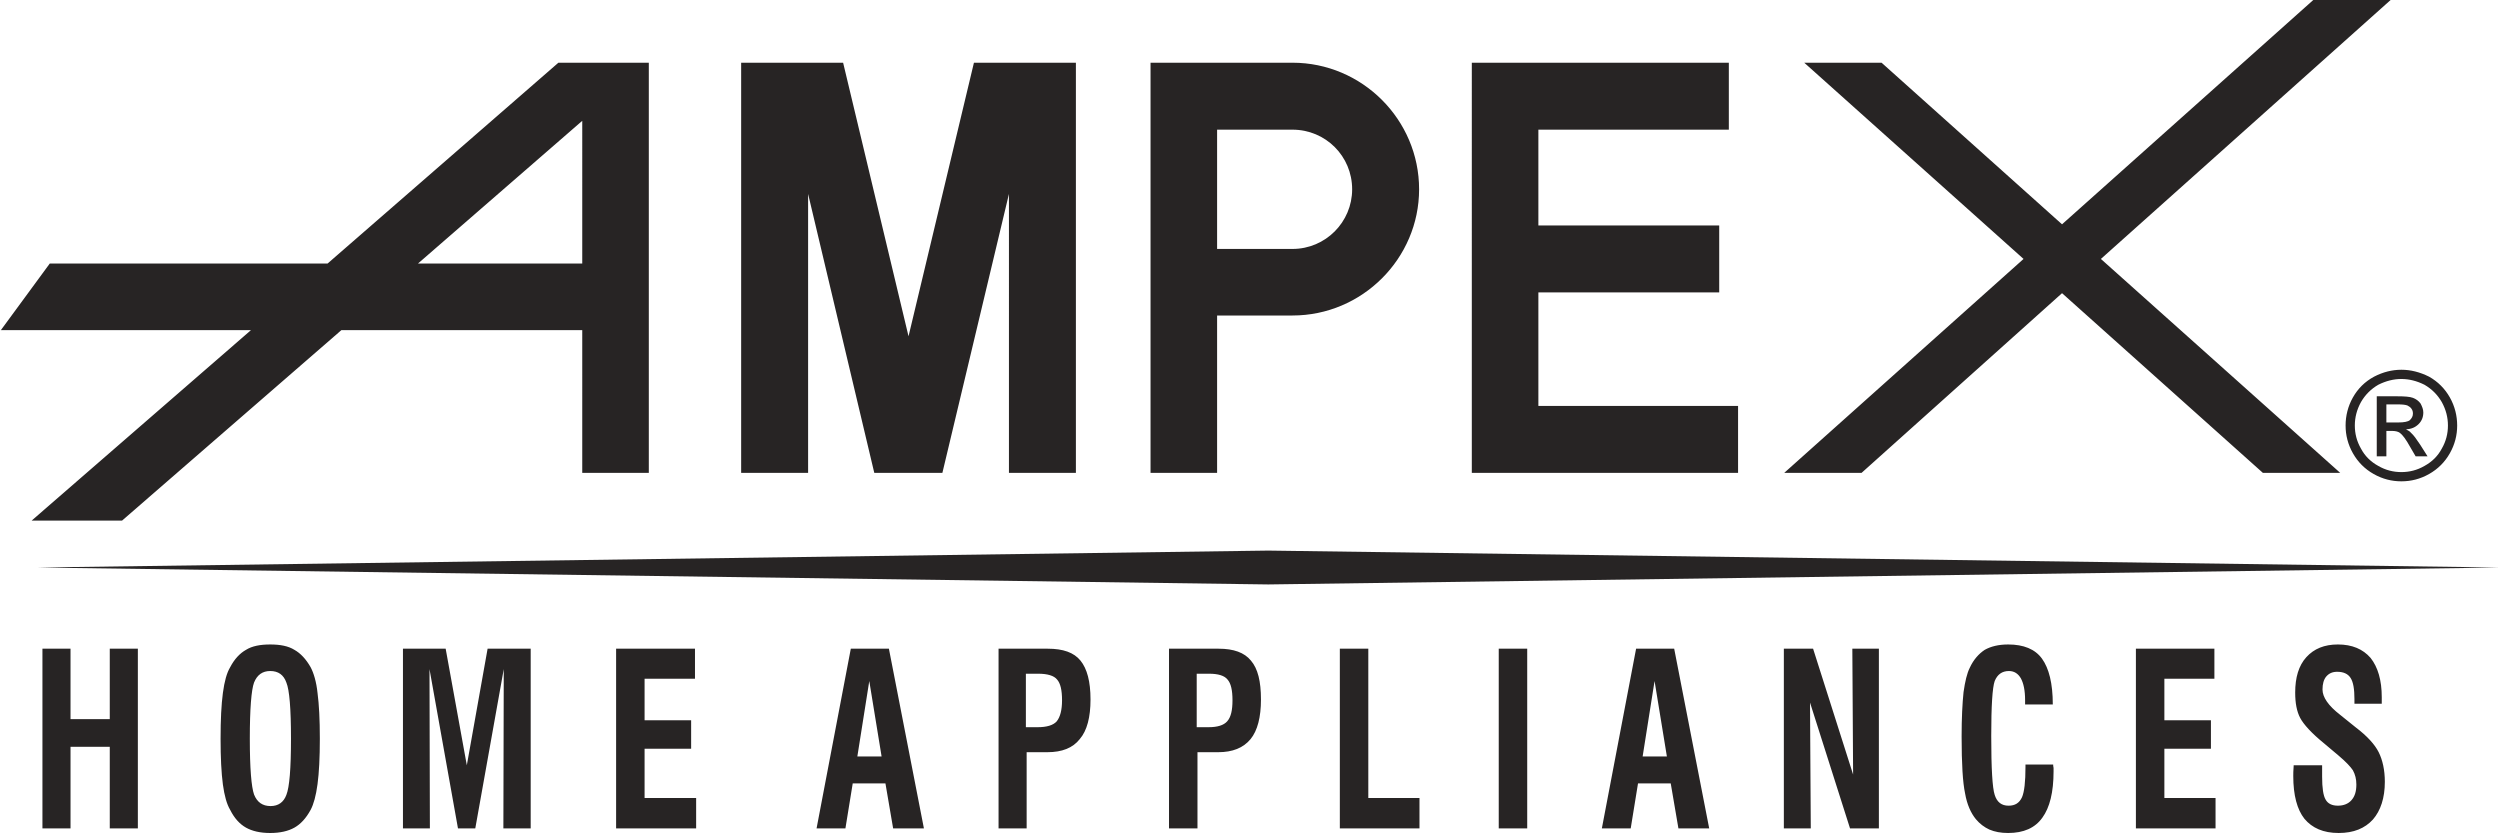 <svg clip-rule="evenodd" fill-rule="evenodd" height="833" image-rendering="optimizeQuality" shape-rendering="geometricPrecision" text-rendering="geometricPrecision" viewBox="0 0 6493 2165" width="2500" xmlns="http://www.w3.org/2000/svg"><path d="M3294 1519L95 1475l3199-44 3199 44zM108 2153v-467h73v183h102v-183h73v467h-73v-212H181v212zm539-233c0 77 4 125 11 145 8 20 22 30 43 30 20 0 34-10 41-29 8-20 12-68 12-146s-4-127-12-146c-7-20-21-30-42-30-20 0-34 10-42 30-7 19-11 68-11 146zm-76 0c0-50 2-89 6-119s10-52 19-67c11-21 25-36 41-45 16-10 37-14 63-14s47 4 63 14c16 9 30 24 42 45 8 15 15 38 18 67 4 30 6 69 6 119 0 49-2 88-6 118s-10 52-18 67c-12 22-26 37-42 46s-37 14-63 14-47-5-63-14-30-24-41-46c-9-15-15-37-19-66-4-30-6-70-6-119zm474 233v-467h111l55 303 54-303h112v467h-71l1-414-74 414h-45l-74-414 1 414zm554 0v-467h205v78h-131v108h121v74h-121v128h134v79zm627-187h63l-32-196zm-106 187l89-467h99l91 467h-80l-20-117h-85l-19 117zm544-263h31c23 0 40-5 49-15 9-11 14-29 14-55s-4-44-13-54c-8-10-25-15-49-15h-32zm-71 263v-467h128c40 0 68 10 85 31s26 54 26 101c0 46-9 81-28 103-18 23-46 34-84 34h-54v198zm515-263h31c23 0 39-5 48-15 10-11 14-29 14-55s-4-44-13-54c-8-10-24-15-48-15h-32zm-72 263v-467h129c39 0 67 10 84 31 18 21 26 54 26 101 0 46-9 81-27 103-19 23-47 34-84 34h-54v198zm444 0v-467h74v388h133v79zm413 0v-467h74v467zm374-187h63l-32-196zm-106 187l89-467h99l91 467h-80l-20-117h-85l-19 117zm473 0v-467h76l104 327-2-327h69v467h-75l-104-327 2 327zm628-166h72c0 2 0 5 1 9v9c0 54-10 94-29 120-19 27-49 40-89 40-19 0-35-3-49-9-13-6-25-15-35-27-13-16-23-38-28-67-6-28-9-77-9-148 0-48 2-86 5-115 4-28 9-49 16-63 10-22 24-37 39-47 16-9 36-14 61-14 40 0 70 12 88 37s28 64 28 119h-72v-11c0-26-4-44-11-57-7-12-17-19-31-19-18 0-30 9-37 26-6 17-9 65-9 143 0 84 3 135 9 153 6 19 18 28 36 28 17 0 28-7 35-22 6-14 9-40 9-79zm287 166v-467h204v78h-130v108h121v74h-121v128h133v79zm410-164h74v30c0 29 3 49 9 59 6 11 17 16 32 16s27-5 35-14c9-10 13-23 13-41 0-14-3-26-9-37-6-9-18-22-37-38l-38-32c-32-26-53-49-62-66s-13-39-13-66c0-39 9-70 29-92s47-33 82-33c37 0 65 12 85 35 19 24 29 58 29 102v17h-71v-12c0-26-3-44-10-55s-19-16-35-16c-12 0-21 4-28 12s-10 20-10 34c0 20 15 42 46 66l41 33c29 22 49 44 59 64s16 46 16 77c0 42-11 75-31 98-21 23-50 35-89 35-40 0-69-13-89-37-19-24-29-61-29-111 0-5 0-14 1-26zm280-1028c24 0 48 6 72 18 23 13 41 31 54 54s19 48 19 73-6 49-19 72-31 41-54 54-47 19-72 19-49-6-72-19-41-31-54-54-19-47-19-72 6-50 19-73 31-41 55-54c23-12 47-18 71-18zm0 24c-20 0-40 5-60 15-19 11-34 26-45 45-11 20-16 40-16 61s5 41 16 60c10 19 25 34 45 45 19 11 39 16 60 16s41-5 60-16c20-11 35-26 45-45 11-19 16-39 16-60s-5-41-16-61c-11-19-26-34-45-45-20-10-40-15-60-15zm-64 201v-156h54c18 0 32 1 40 4s15 8 20 15c4 8 7 15 7 23 0 12-4 22-12 30-9 9-19 13-33 14 6 3 10 5 13 9 7 6 14 16 24 31l19 30h-31l-14-24c-11-20-20-32-27-37-4-3-11-5-20-5h-15v66zm25-88h31c15 0 25-2 30-6 5-5 8-10 8-17 0-5-1-9-4-13-2-3-6-6-10-8-5-2-13-3-26-3h-29zm-1364 131h-201l622-556-570-510h201l469 420L6010 0h201l-753 673 622 556h-201l-522-467zm-1013 0V163h668v174h-495v249h470v174h-470v295h519v174h-692zM2988 163h369c181 0 329 148 329 329 0 180-148 328-329 328h-196v409h-173V163zm173 174v310h196c86 0 155-70 155-155 0-86-69-155-155-155zm-367-174v1066h-174V504l-173 725h-177l-172-725v725h-174V163h265l170 711 170-711zm-1110 0v1066h-173V858H885l-570 495H80l570-495H0l127-173h722l600-522zm-173 522V314l-427 371z" fill="#272424"/></svg>